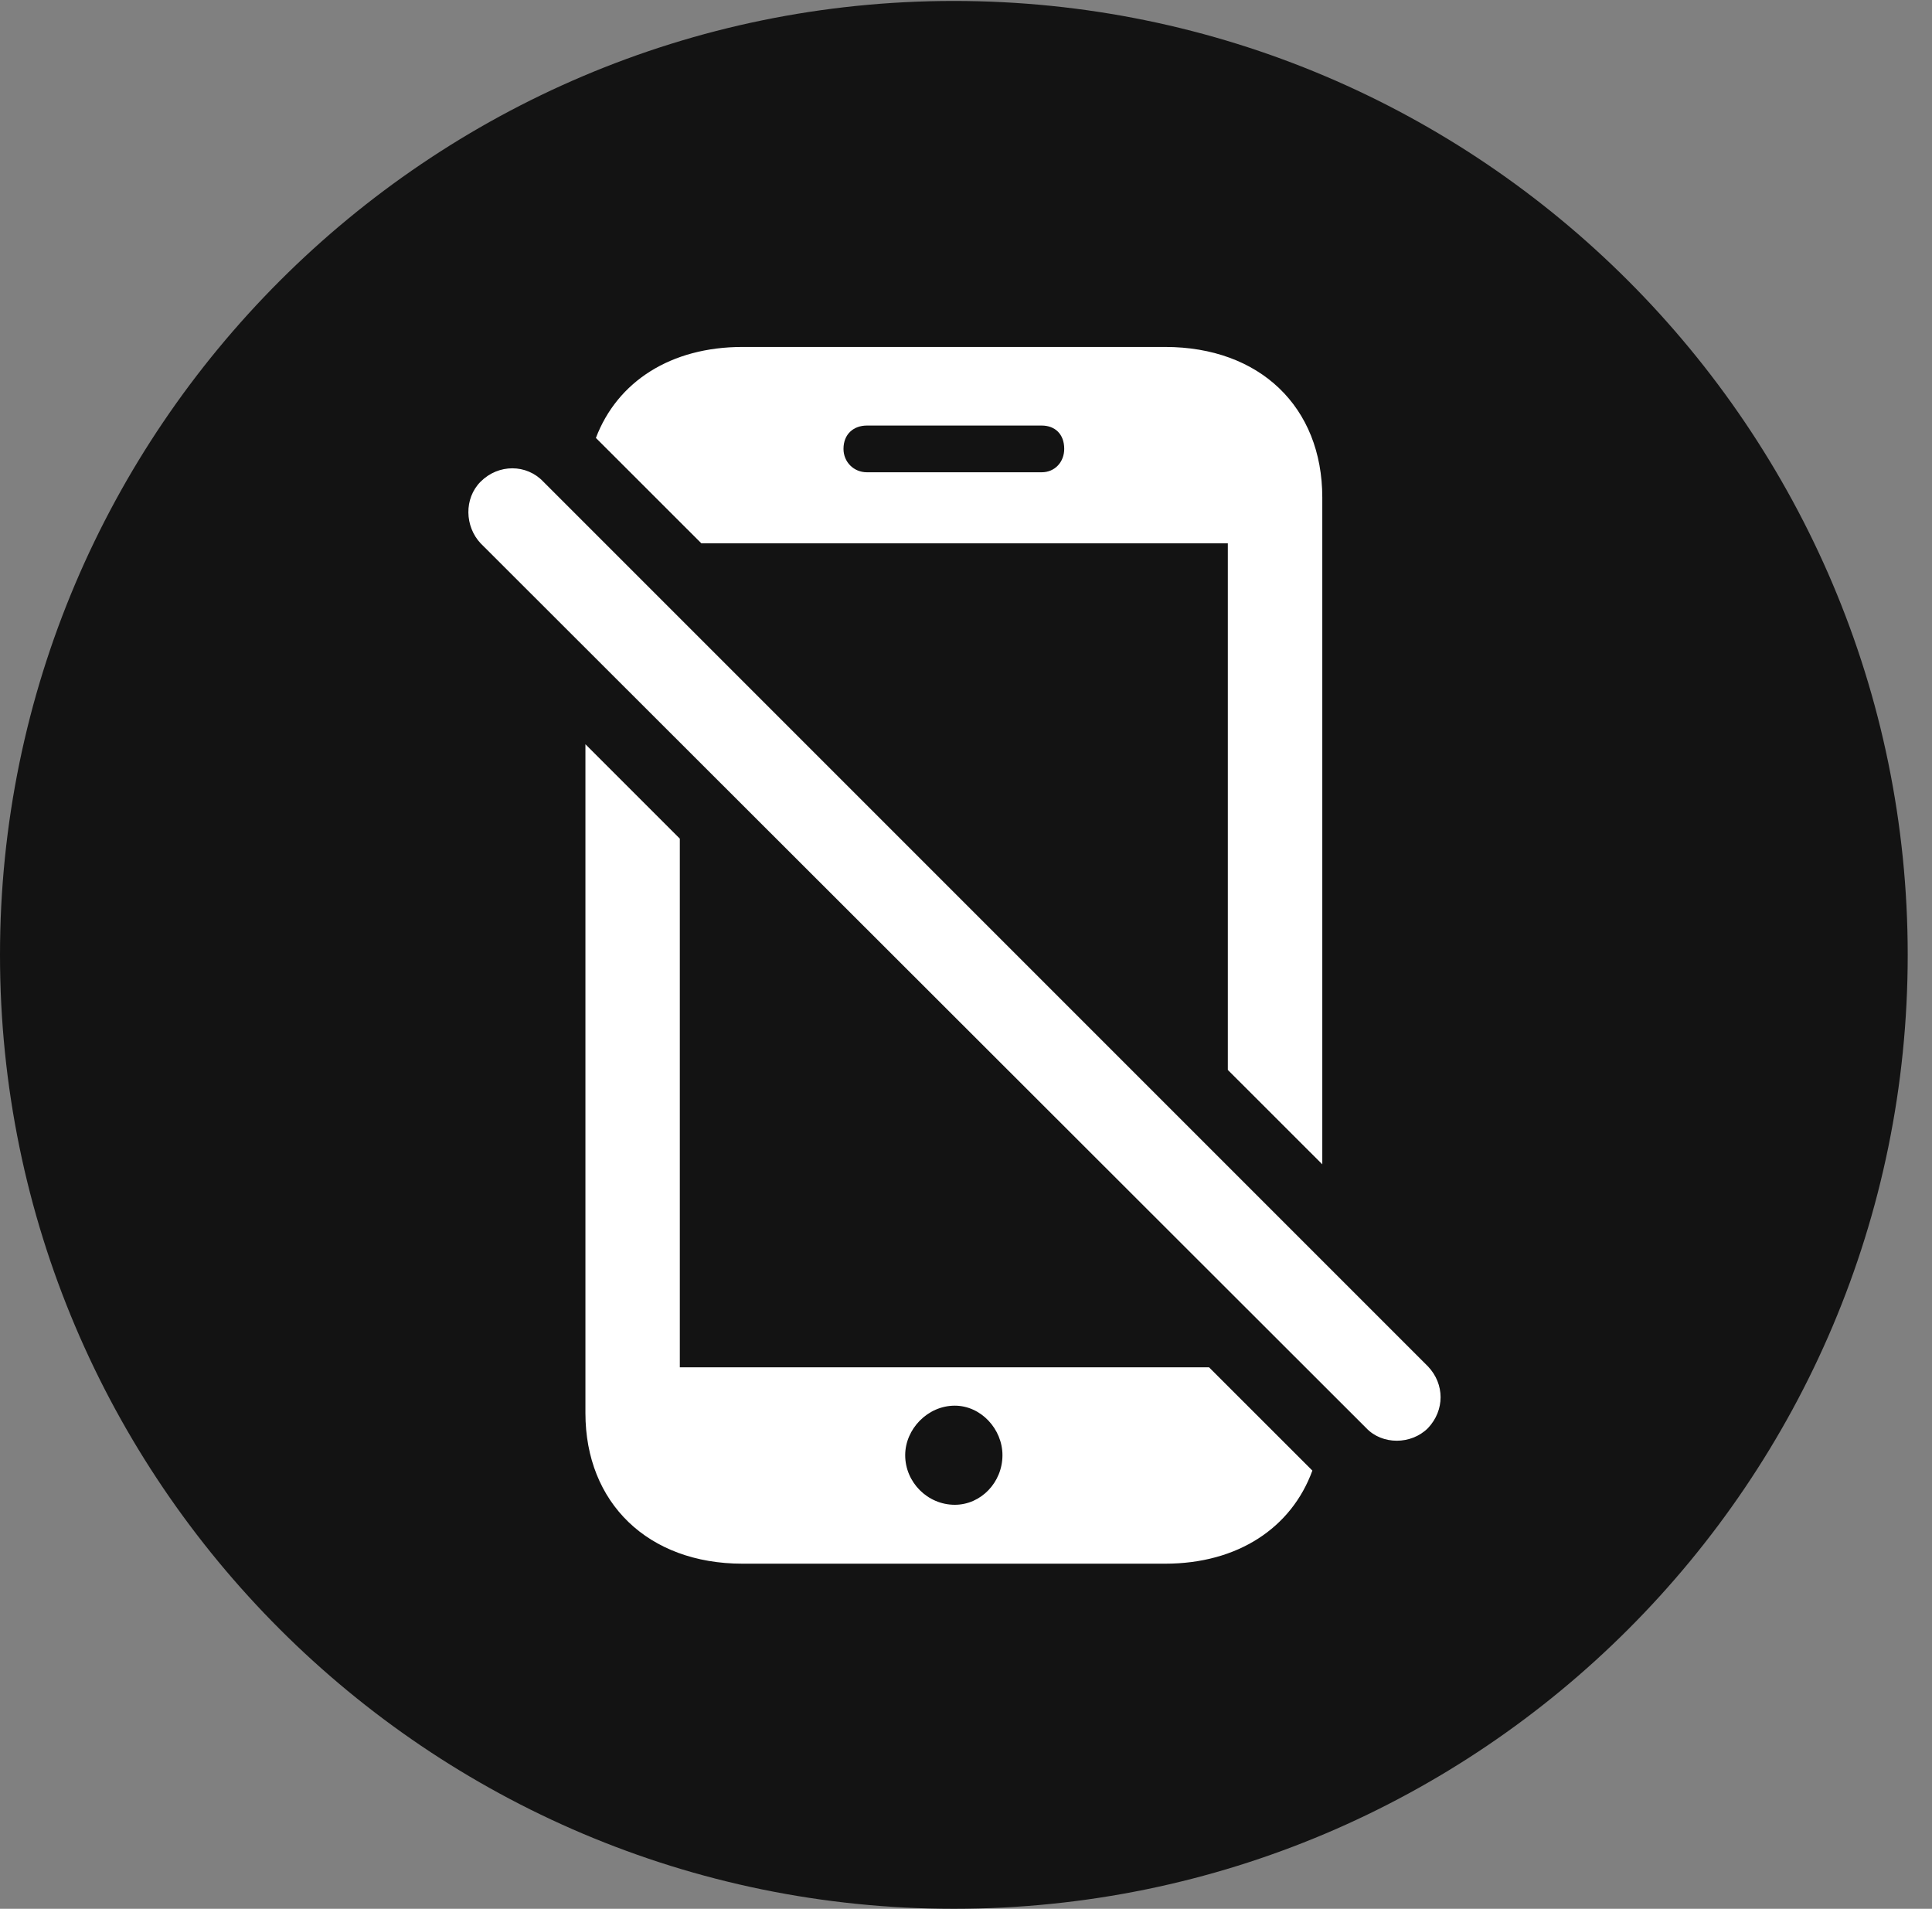 <?xml version="1.0" encoding="UTF-8"?>
<!--Generator: Apple Native CoreSVG 326-->
<!DOCTYPE svg
PUBLIC "-//W3C//DTD SVG 1.1//EN"
       "http://www.w3.org/Graphics/SVG/1.1/DTD/svg11.dtd">
<svg version="1.1" xmlns="http://www.w3.org/2000/svg" xmlns:xlink="http://www.w3.org/1999/xlink" viewBox="0 0 28.246 27.904">
 <rect x="0" y="0" width="28.246" height="27.904" fill="#808080" stroke="none"/>
 <g>
  <rect height="27.904" opacity="0" width="28.246" x="0" y="0"/>
  <path d="M13.945 27.904C21.643 27.904 27.891 21.656 27.891 13.959C27.891 6.275 21.643 0.014 13.945 0.014C6.262 0.014 0 6.275 0 13.959C0 21.656 6.262 27.904 13.945 27.904Z" fill="black" fill-opacity="0.85"/>
  <path d="M9.939 12.26L9.939 19.988L17.676 19.988L19.187 21.498C18.881 22.336 18.095 22.859 17.035 22.859L10.855 22.859C9.475 22.859 8.559 21.971 8.559 20.658L8.559 10.88ZM13.234 21.273C13.234 21.67 13.562 21.998 13.959 21.998C14.342 21.998 14.656 21.67 14.656 21.273C14.656 20.891 14.342 20.549 13.959 20.549C13.562 20.549 13.234 20.891 13.234 21.273ZM7.943 7.041L20.877 19.975C21.123 20.234 21.123 20.617 20.877 20.877C20.631 21.123 20.207 21.123 19.975 20.877L7.027 7.943C6.795 7.697 6.781 7.287 7.027 7.041C7.287 6.781 7.697 6.781 7.943 7.041ZM19.332 7.273L19.332 17.021L17.951 15.641L17.951 7.943L10.254 7.943L8.712 6.402C9.026 5.577 9.807 5.072 10.855 5.072L17.035 5.072C18.416 5.072 19.332 5.947 19.332 7.273ZM12.674 6.221C12.482 6.221 12.332 6.344 12.332 6.562C12.332 6.754 12.482 6.904 12.674 6.904L15.23 6.904C15.422 6.904 15.559 6.754 15.559 6.562C15.559 6.344 15.422 6.221 15.23 6.221Z" fill="white"/>
 </g>
</svg>
